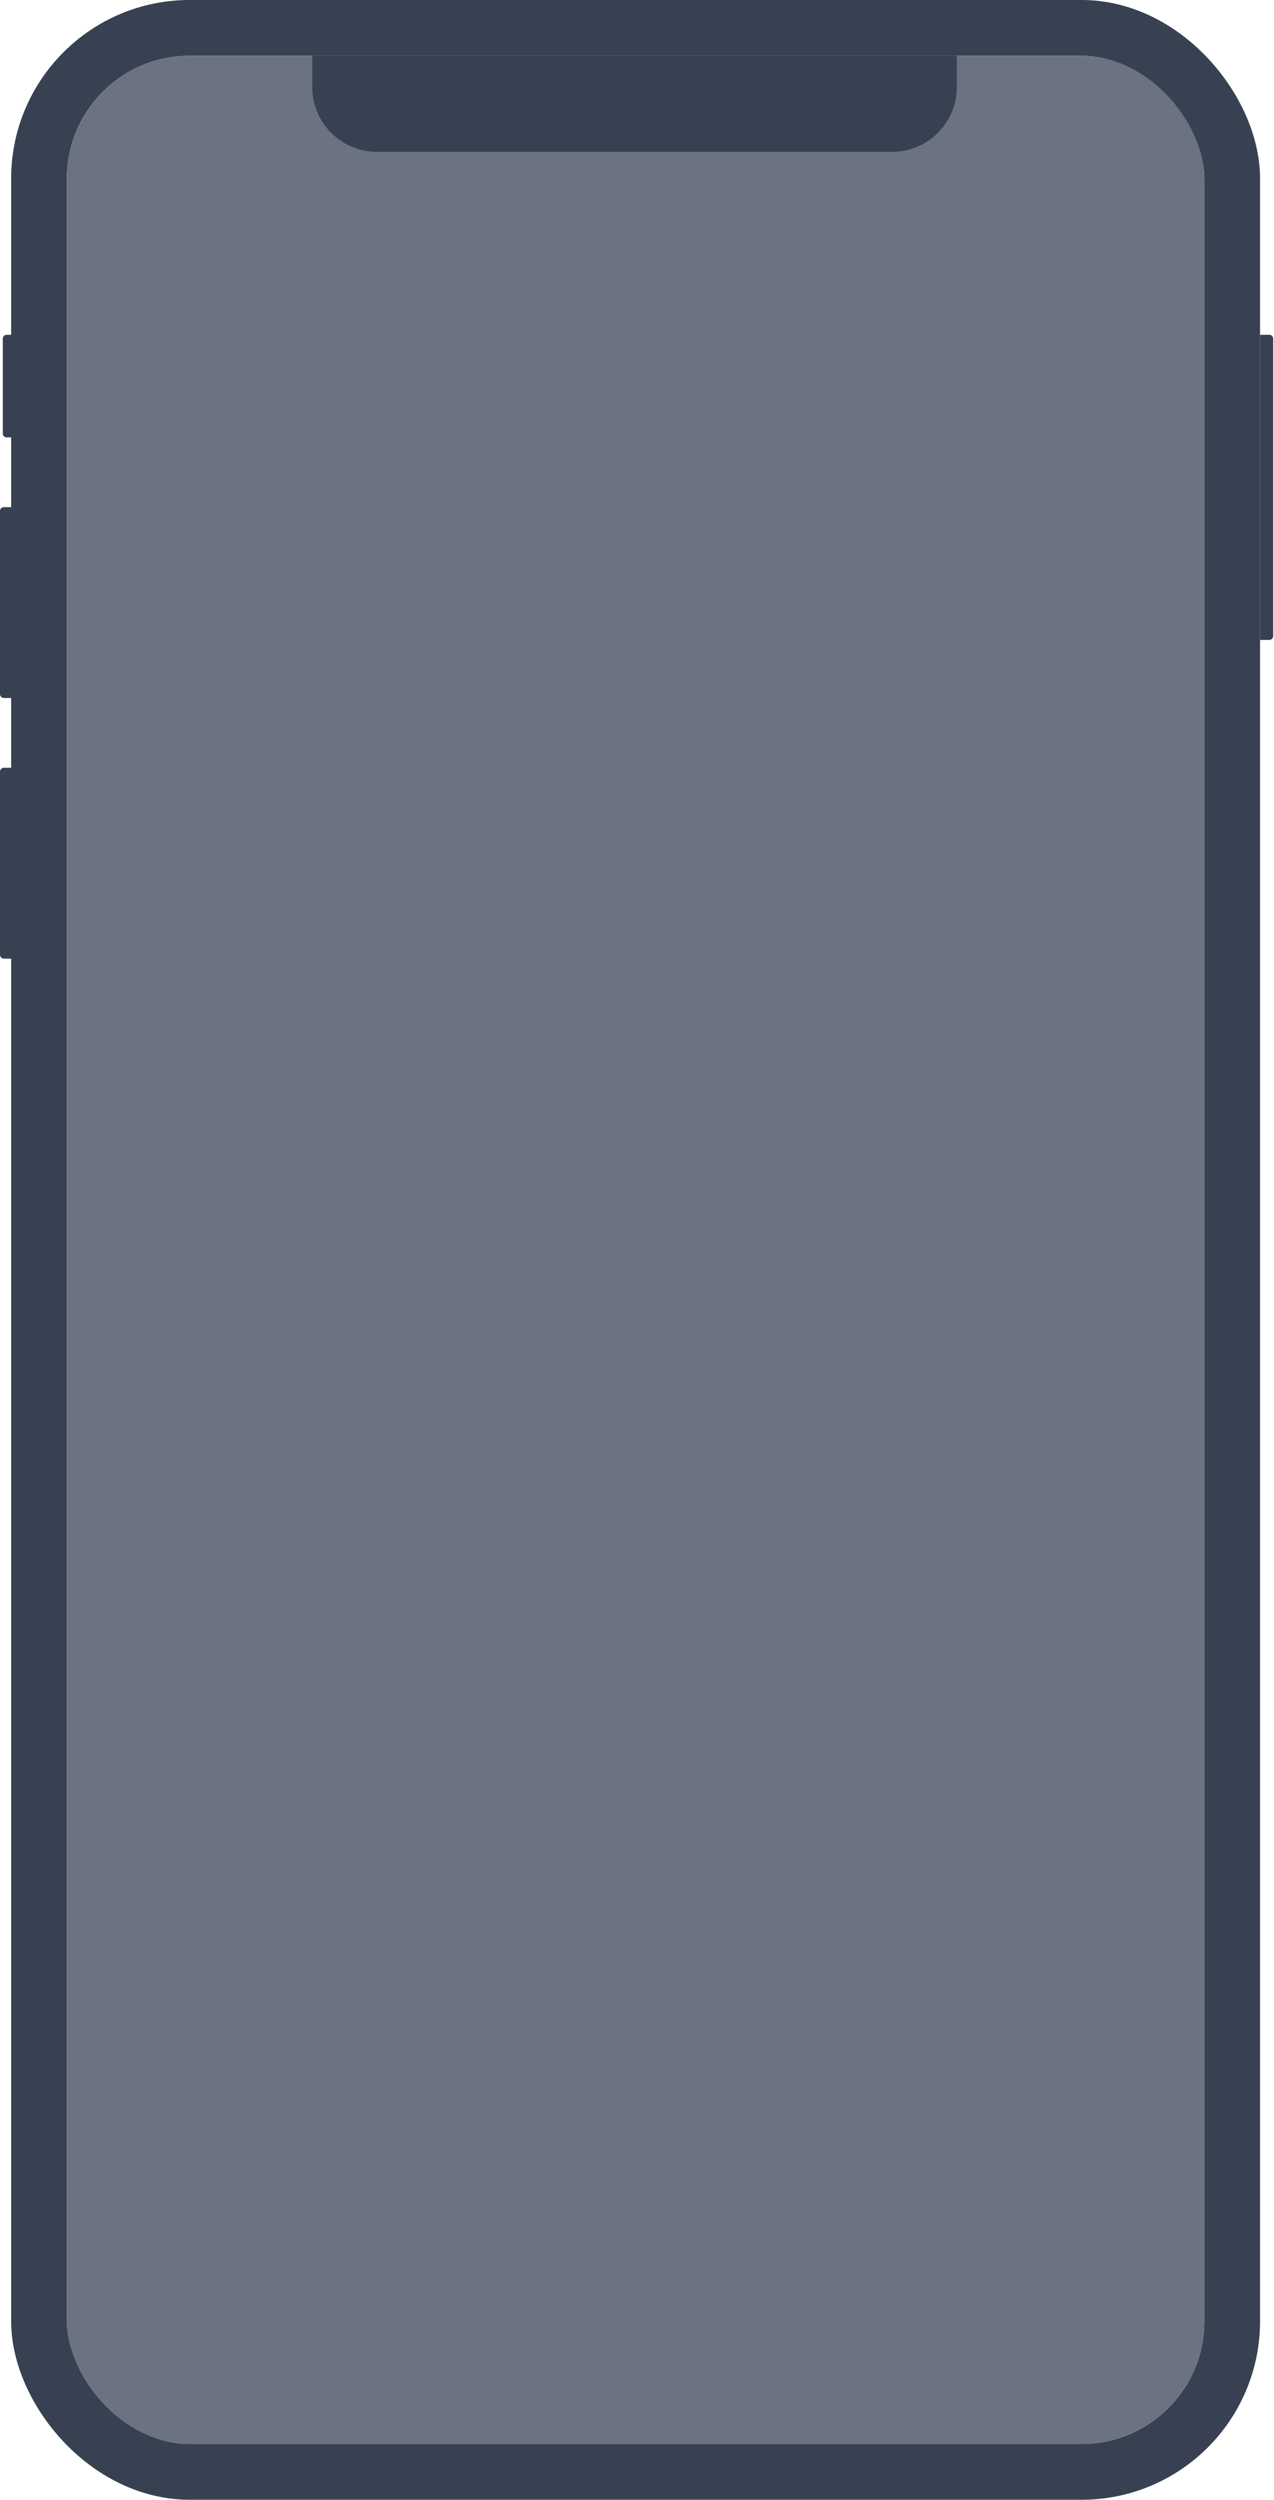 <svg width="457" height="896" viewBox="0 0 457 896" fill="none" xmlns="http://www.w3.org/2000/svg"><rect x="14" y="10" width="428" height="876" rx="54" stroke="#374151" stroke-width="20"/><path d="M1 121.396c0-.771.625-1.396 1.396-1.396H4.78v36.77H2.396A1.397 1.397 0 0 1 1 155.373v-33.977Zm-1 61.77c0-.771.625-1.396 1.396-1.396h3.311v68.419h-3.31A1.396 1.396 0 0 1 0 248.792v-65.626Zm0 93.42c0-.771.625-1.397 1.396-1.397h3.311v68.42h-3.31A1.396 1.396 0 0 1 0 342.212v-65.626Zm456.707-155.19c0-.771-.625-1.396-1.396-1.396H452v109.378h3.311c.771 0 1.396-.625 1.396-1.397V121.396Z" fill="#374151"/><rect x="24" y="20" width="408" height="856" rx="44" fill="#6B7280"/><path d="M112 20h231.232v11.17c0 12.853-10.42 23.272-23.272 23.272H135.272C122.419 54.442 112 44.023 112 31.171V20Z" fill="#374151"/></svg>